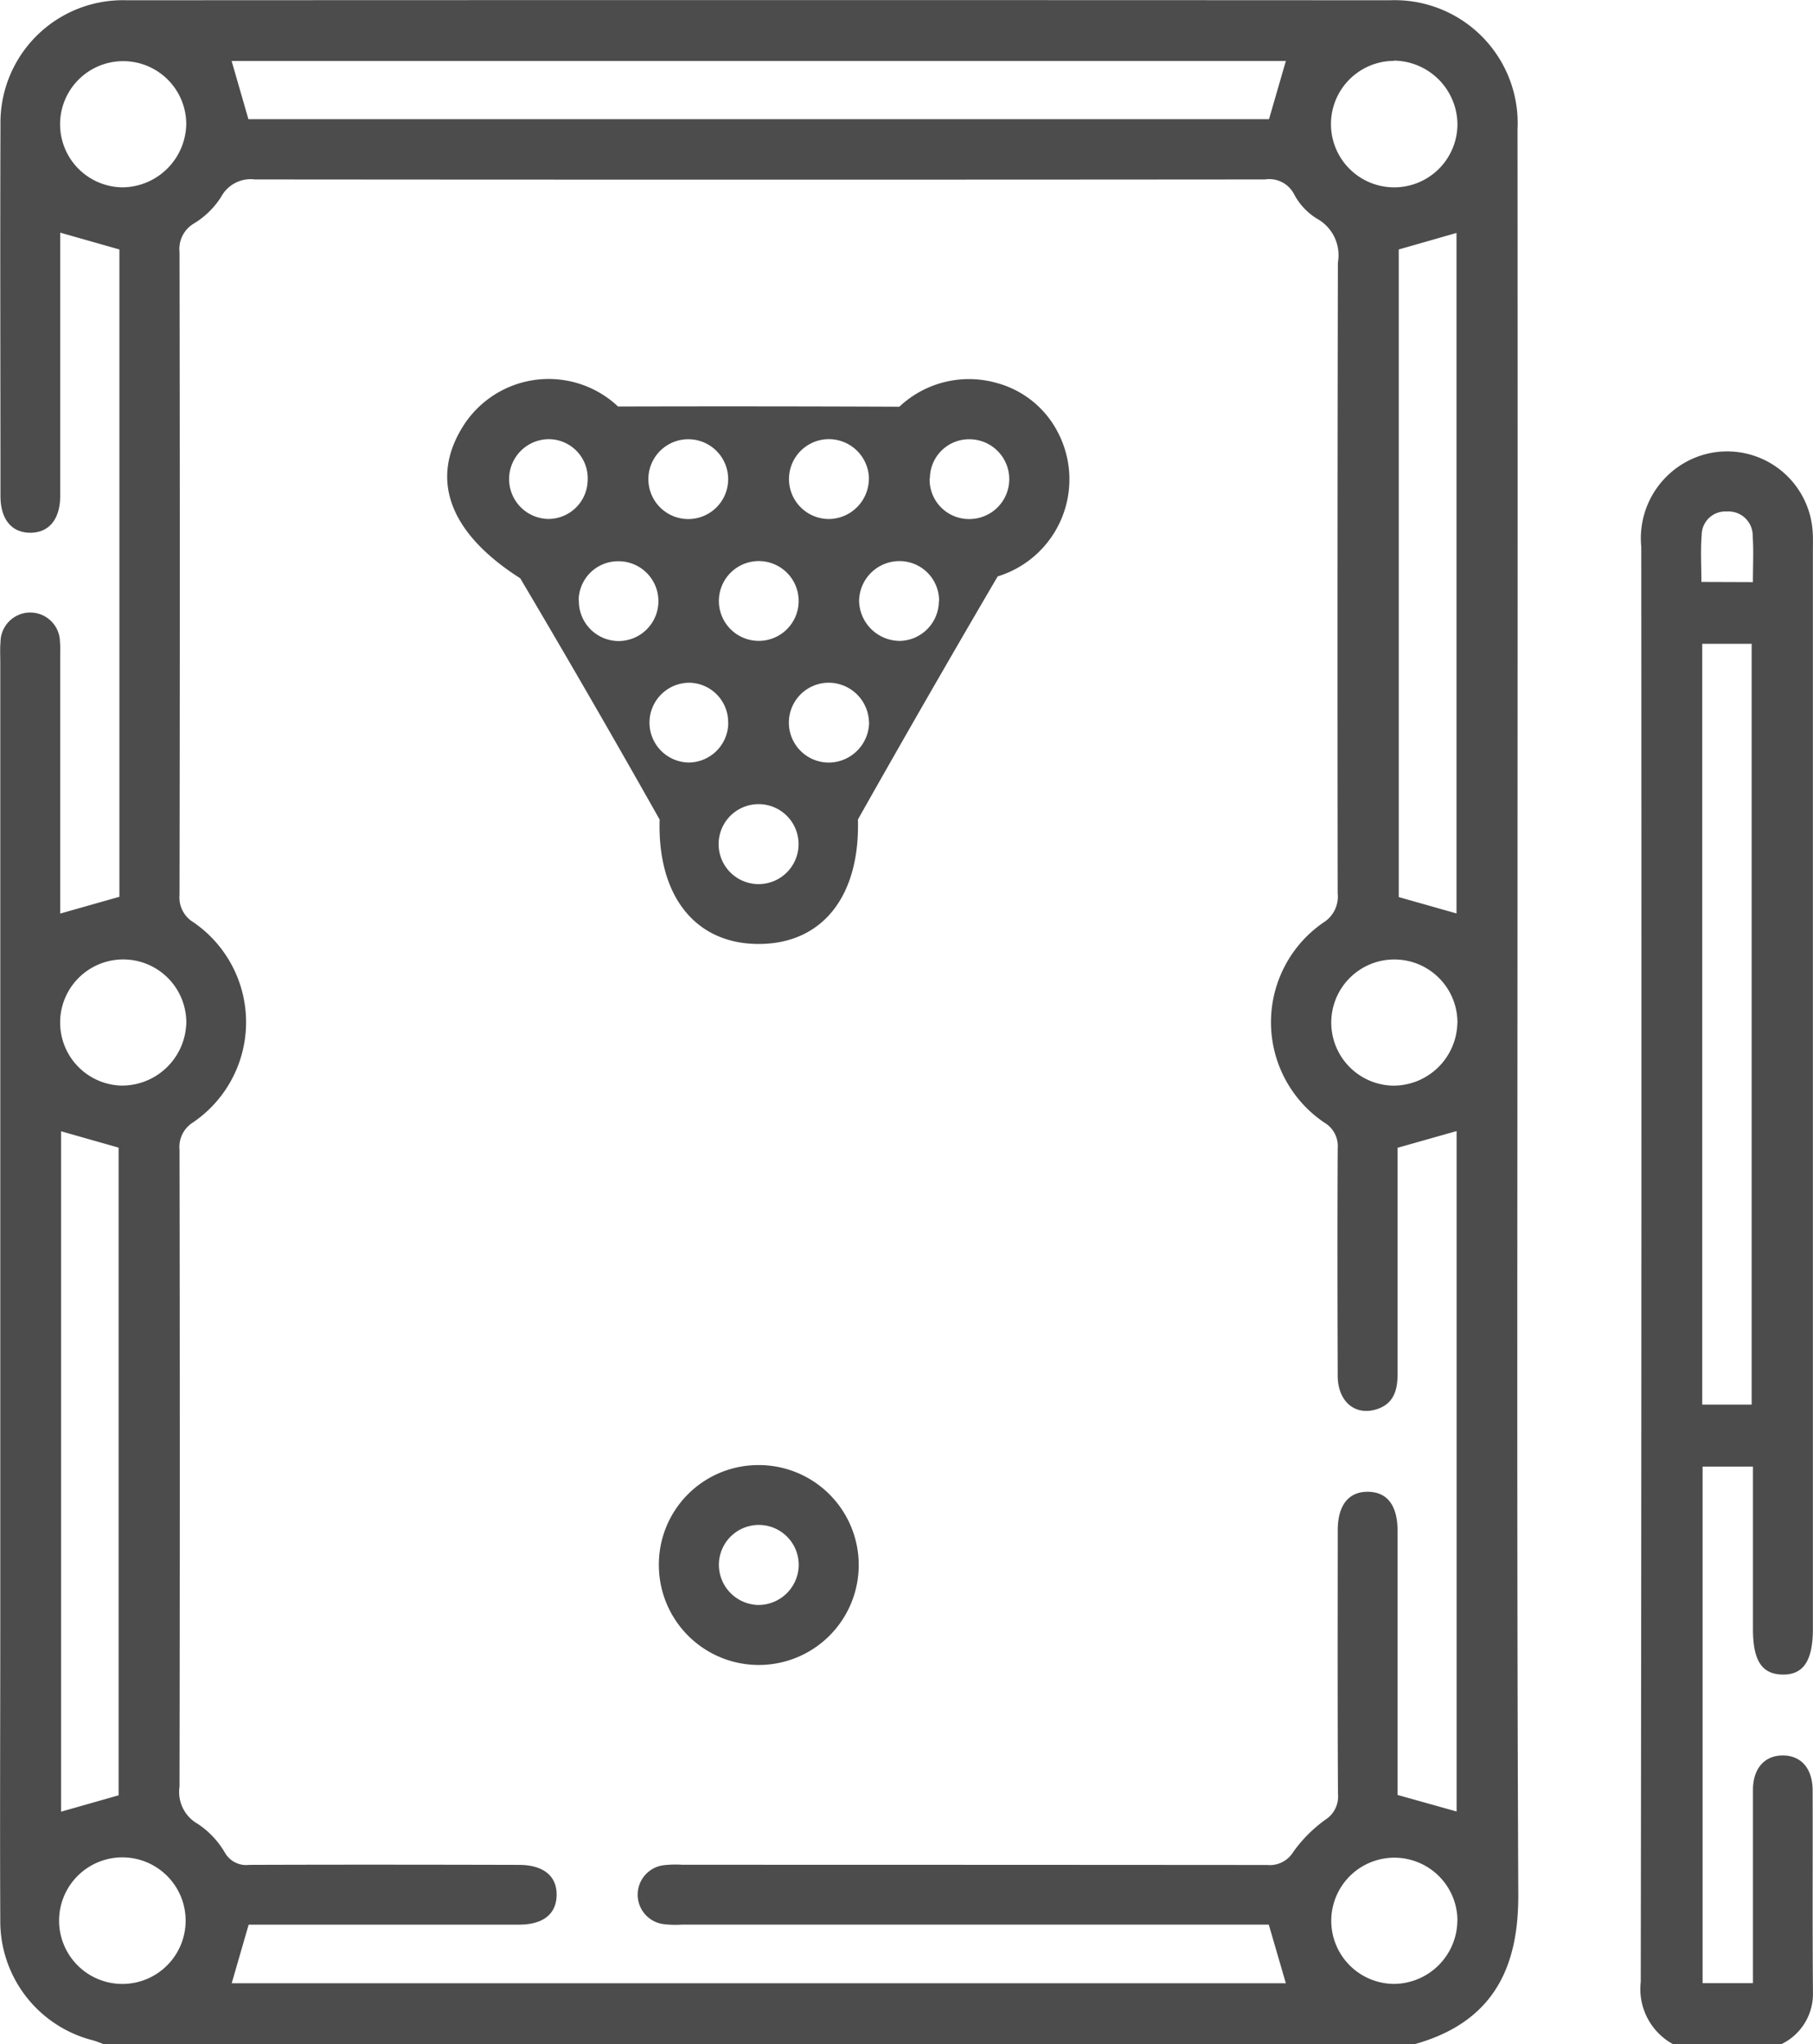<svg xmlns="http://www.w3.org/2000/svg" width="50.001" height="56.369" viewBox="0 0 50.001 56.369">
  <g id="Group_40468" data-name="Group 40468" transform="translate(-8938.854 -1593.992)" opacity="0.7">
    <path id="Path_43678" data-name="Path 43678" d="M8941.721,1650.361c-.1-.037-.2-.08-.307-.11a3.387,3.387,0,0,1-2.552-3.319c-.013-2.679,0-5.358,0-8.037v-26.642c0-.184-.011-.368.006-.551a.82.82,0,0,1,1.64,0c.014.146.006.293.006.44v7.041l1.633-.463v-17.849l-1.633-.464v2.638c0,1.541,0,3.082,0,4.623,0,.643-.312,1.015-.826,1.014s-.821-.371-.821-1.016c0-3.413-.012-6.826,0-10.239a3.378,3.378,0,0,1,3.475-3.428q17.426-.009,34.85,0a3.392,3.392,0,0,1,3.514,3.56q.006,9.715,0,19.431c0,9.743-.024,19.486.021,29.229.01,1.855-.557,3.508-2.884,4.146Zm32.125-3.3h-16.183a2.691,2.691,0,0,1-.548-.019.819.819,0,0,1,.01-1.614,2.775,2.775,0,0,1,.548-.017q8.065,0,16.13.006a.758.758,0,0,0,.717-.358,3.822,3.822,0,0,1,.883-.888.761.761,0,0,0,.351-.721c-.013-2.421-.008-4.843-.006-7.265,0-.687.3-1.066.835-1.059s.814.382.815,1.08q0,3.357,0,6.715v.565l1.628.456V1625.18l-1.628.461v.579c0,1.89,0,3.78,0,5.669,0,.468-.128.841-.62.974-.58.157-1.029-.247-1.031-.935-.007-2.092-.011-4.183,0-6.275a.752.752,0,0,0-.371-.708,3.337,3.337,0,0,1-.023-5.515.845.845,0,0,0,.393-.808q-.012-8.7.006-17.392a1.151,1.151,0,0,0-.585-1.213,1.748,1.748,0,0,1-.627-.677.77.77,0,0,0-.8-.4q-13.928.012-27.855,0a.925.925,0,0,0-.932.48,2.3,2.3,0,0,1-.735.725.819.819,0,0,0-.413.8q.016,8.86,0,17.722a.8.8,0,0,0,.385.757,3.34,3.34,0,0,1-.008,5.514.8.8,0,0,0-.377.76q.015,8.779,0,17.558a1.01,1.01,0,0,0,.507,1.03,2.4,2.4,0,0,1,.745.792.676.676,0,0,0,.671.336c2.478-.009,4.954-.006,7.433,0,.684,0,1.059.311,1.044.848-.014.513-.377.8-1.036.8q-3.441,0-6.881,0h-.576l-.468,1.617h29.073Zm-28.141-49.782h28.147l.465-1.606h-29.075Zm33.318,21.9v-18.764l-1.593.456v17.857Zm-38.484,6.007v18.761l1.586-.451v-17.859Zm3.452-27.777a1.74,1.74,0,1,0-1.751,1.749A1.776,1.776,0,0,0,8943.991,1597.4Zm0,24.85a1.74,1.74,0,1,0-1.83,1.666A1.774,1.774,0,0,0,8943.989,1622.253Zm-1.748,26.438a1.745,1.745,0,0,0,.043-3.489,1.745,1.745,0,1,0-.043,3.489Zm36.806-1.764a1.74,1.74,0,1,0-1.735,1.763A1.762,1.762,0,0,0,8979.047,1646.927Zm-1.754-51.263a1.744,1.744,0,1,0,1.754,1.742A1.771,1.771,0,0,0,8977.293,1595.664Zm1.754,26.531a1.74,1.74,0,1,0-1.771,1.727A1.766,1.766,0,0,0,8979.047,1622.195Z"/>
    <path id="Path_43679" data-name="Path 43679" d="M8985,1650.361a1.732,1.732,0,0,1-.895-1.723q.028-19.783.014-39.567a2.4,2.4,0,0,1,1.691-2.533,2.364,2.364,0,0,1,3.035,2.1c.015.183.007.367.007.55q0,14.859,0,29.717c0,.887-.266,1.278-.853,1.261-.561-.017-.8-.393-.8-1.258v-4.476h-1.389v14.244h1.389v-1.639c0-1.229,0-2.458,0-3.687,0-.6.326-.956.828-.953s.816.361.818.963c.006,1.871-.007,3.742.009,5.613a1.539,1.539,0,0,1-.887,1.392Zm2.163-17.639v-20.978H8985.8v20.978Zm.035-22.678c0-.464.022-.867-.006-1.267a.668.668,0,0,0-.716-.681.652.652,0,0,0-.691.643c-.035.429-.008.864-.008,1.3Z"/>
    <path id="Path_43680" data-name="Path 43680" d="M8962.515,1616.587c.059,2.125-.986,3.432-2.733,3.434s-2.8-1.316-2.736-3.431a358.956,358.956,0,0,0-3.844-6.652c-2-1.273-2.522-2.791-1.517-4.285a2.791,2.791,0,0,1,4.214-.452,1072.256,1072.256,0,0,1,7.758.006,2.8,2.8,0,0,1,2.685-.655,2.677,2.677,0,0,1,1.673,1.334,2.8,2.8,0,0,1-1.646,4,470.9,470.9,0,0,0-3.853,6.7Zm-7.453-9.37a1.078,1.078,0,0,0-1.051-1.115,1.1,1.1,0,1,0-.032,2.2A1.088,1.088,0,0,0,8955.062,1607.217Zm2.8,1.087a1.1,1.1,0,0,0-.052-2.2,1.1,1.1,0,1,0,.052,2.2Zm1.074,5.636a1.09,1.09,0,0,0-1.047-1.122,1.1,1.1,0,1,0-.045,2.2A1.1,1.1,0,0,0,8958.939,1613.94Zm1.942,3.332a1.1,1.1,0,1,0-2.205-.008,1.1,1.1,0,0,0,2.205.008Zm3.615-10.094a1.086,1.086,0,0,0,1.1,1.126,1.1,1.1,0,1,0-.009-2.2A1.081,1.081,0,0,0,8964.5,1607.178Zm-1.674,6.72a1.114,1.114,0,0,0-1.154-1.08,1.1,1.1,0,0,0,.093,2.2A1.12,1.12,0,0,0,8962.823,1613.9Zm-3-4.434a1.1,1.1,0,1,0,1.061,1.114A1.1,1.1,0,0,0,8959.821,1609.464Zm3-2.284a1.108,1.108,0,0,0-1.154-1.078,1.1,1.1,0,0,0,.1,2.2A1.116,1.116,0,0,0,8962.817,1607.18Zm-8,3.363a1.1,1.1,0,0,0,1.1,1.125,1.1,1.1,0,1,0-.013-2.2A1.087,1.087,0,0,0,8954.813,1610.543Zm9.934.021a1.091,1.091,0,0,0-1.07-1.1,1.113,1.113,0,0,0-1.136,1.1,1.127,1.127,0,0,0,1.136,1.1A1.1,1.1,0,0,0,8964.747,1610.564Z"/>
    <path id="Path_43681" data-name="Path 43681" d="M8959.755,1634.39a2.756,2.756,0,1,1-2.73,2.777A2.743,2.743,0,0,1,8959.755,1634.39Zm.006,3.857a1.113,1.113,0,0,0,1.12-1.06,1.1,1.1,0,0,0-2.2-.091A1.11,1.11,0,0,0,8959.761,1638.247Z"/>
  </g>
</svg>

